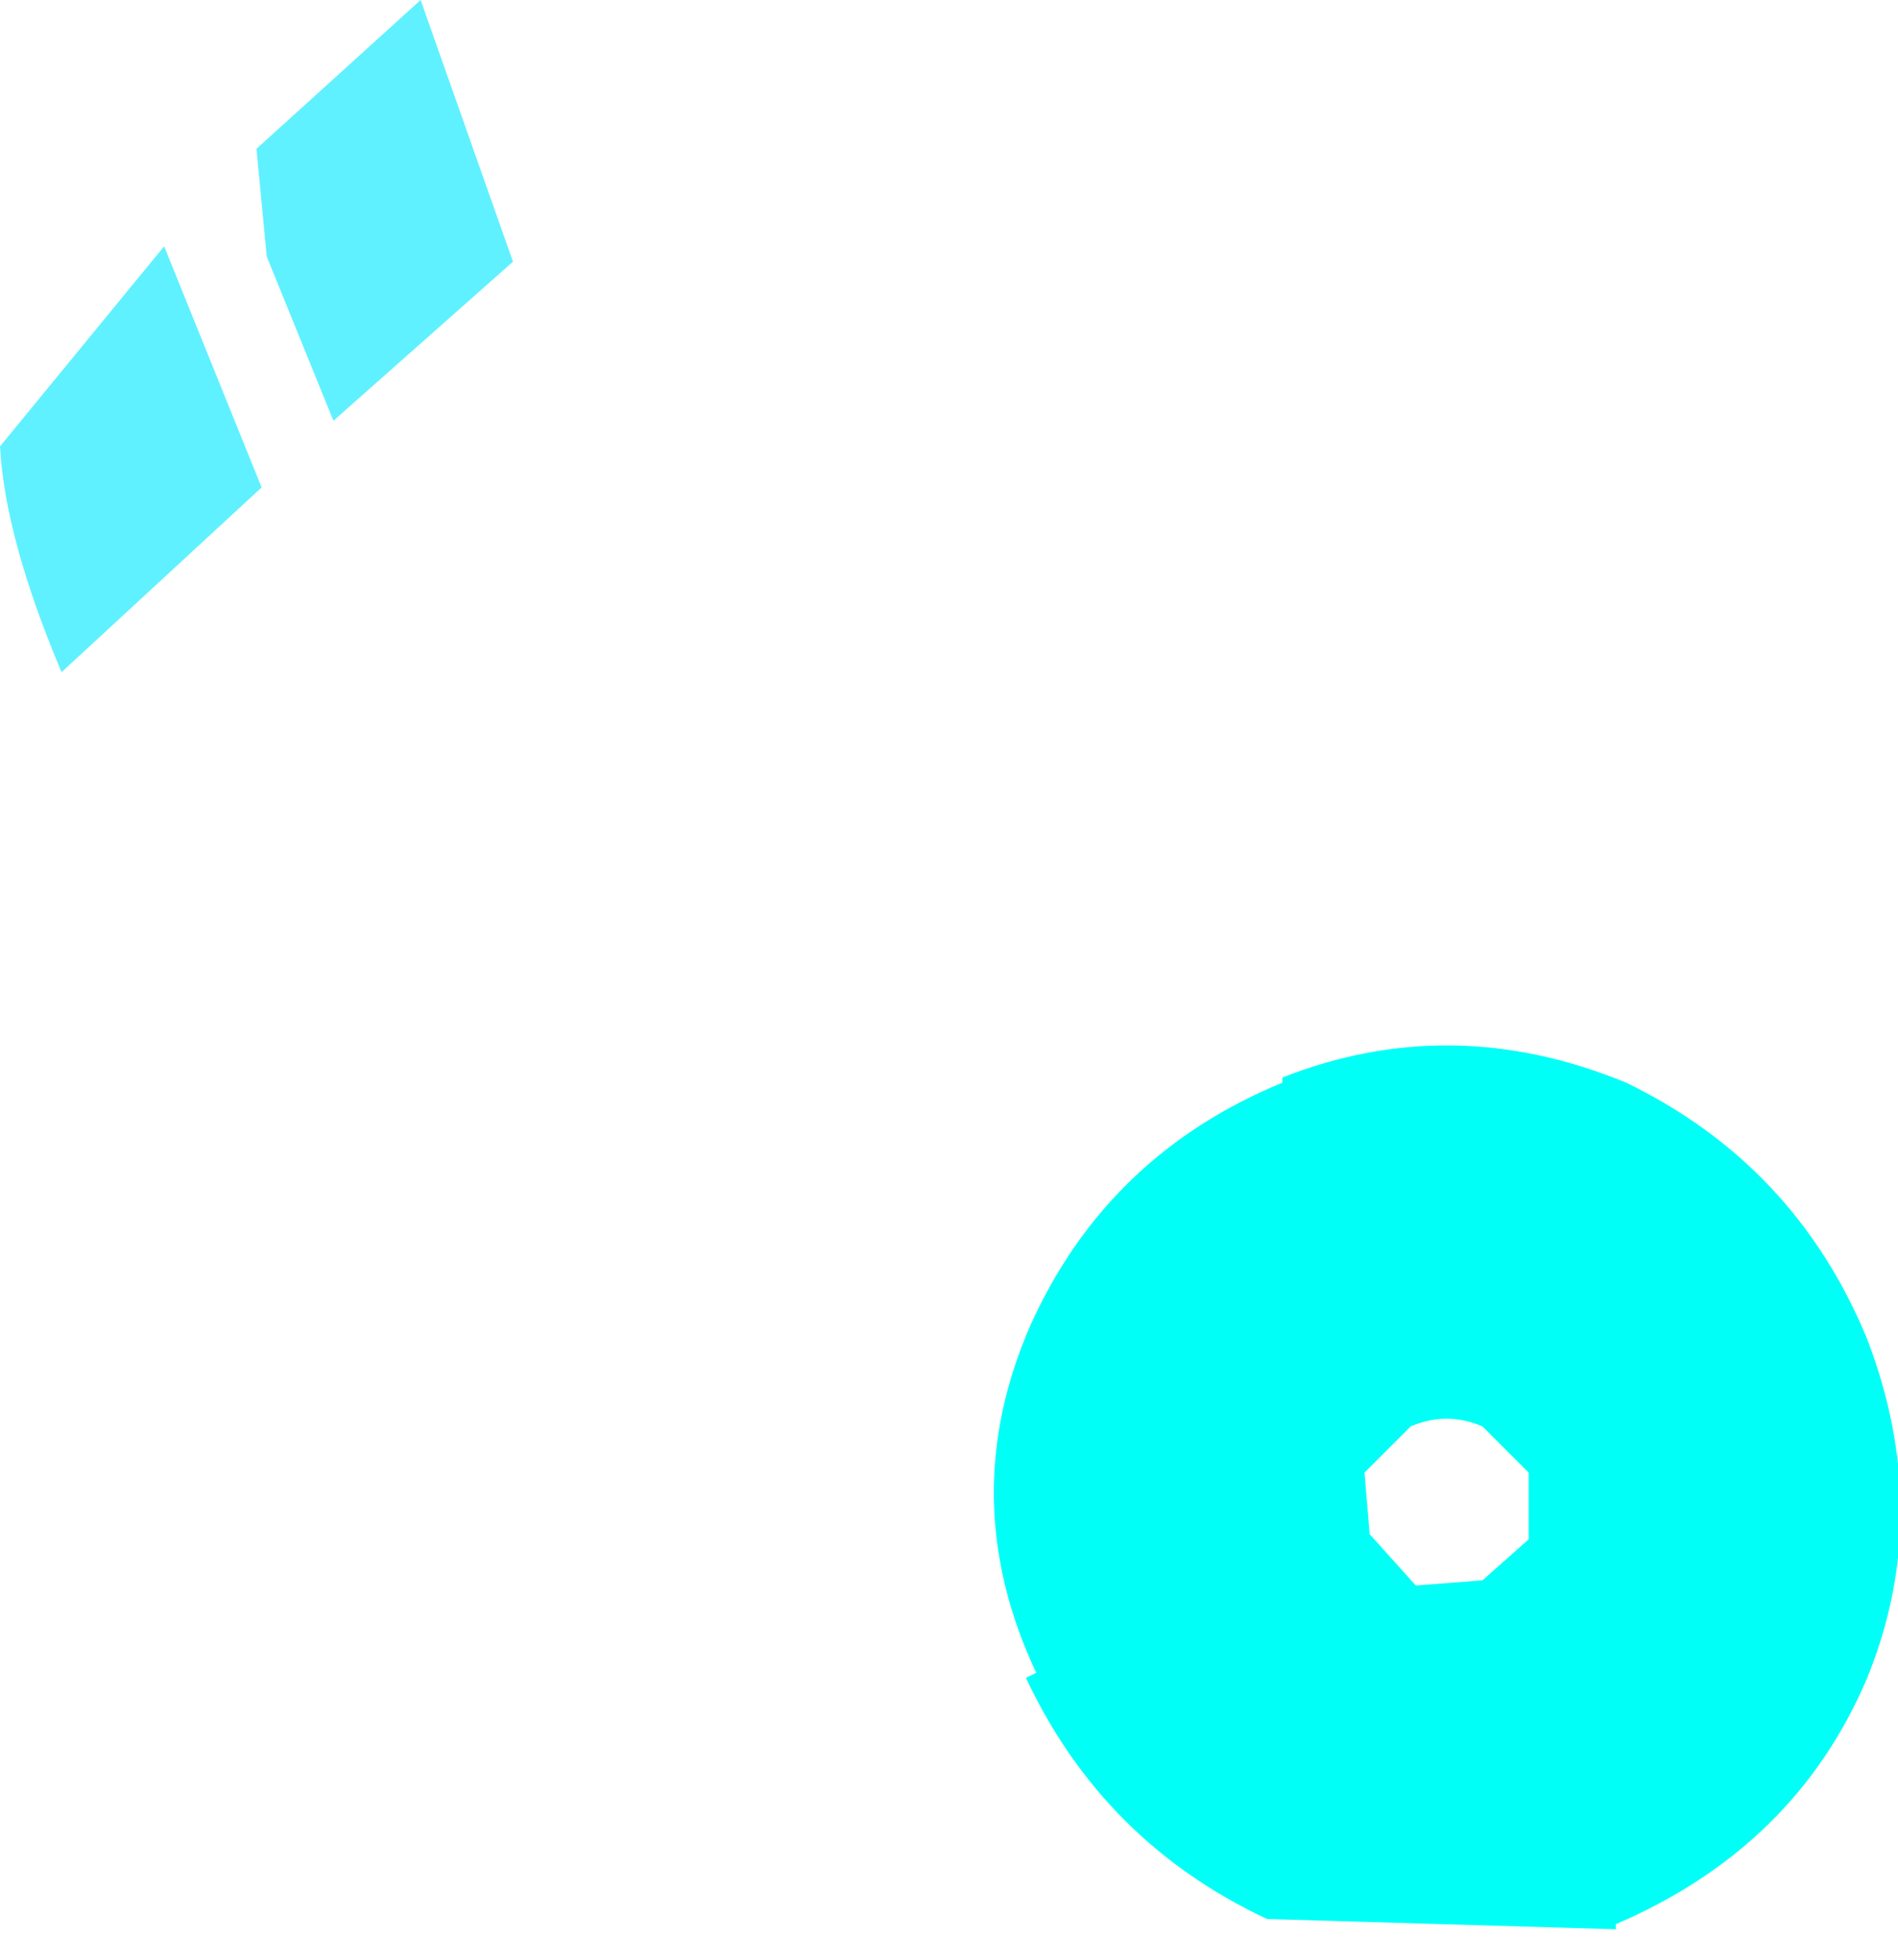 <?xml version="1.0" encoding="UTF-8" standalone="no"?>
<svg xmlns:xlink="http://www.w3.org/1999/xlink" height="19.1px" width="18.5px" xmlns="http://www.w3.org/2000/svg">
  <g transform="matrix(1.0, 0.0, 0.0, 1.0, 0.0, 9.55)">
    <path d="M2.5 -8.1 L4.1 -9.55 5.0 -7.0 3.25 -5.45 2.6 -7.05 2.5 -8.1 M0.0 -5.2 L1.6 -7.15 2.55 -4.8 0.6 -3.0 Q0.05 -4.3 0.0 -5.2" fill="#5ff1ff" fill-rule="evenodd" stroke="none"/>
    <path d="M12.5 1.0 L12.5 0.95 Q14.15 0.3 15.85 1.0 17.5 1.8 18.2 3.5 18.85 5.2 18.2 6.8 17.5 8.45 15.75 9.2 L15.75 9.25 12.35 9.15 Q10.75 8.4 10.0 6.8 L10.1 6.75 Q9.3 5.05 10.05 3.35 10.8 1.7 12.5 1.0 M14.45 5.85 L14.9 5.45 14.9 4.85 14.9 4.8 14.45 4.35 Q14.1 4.2 13.75 4.35 L13.3 4.8 13.35 5.4 13.8 5.9 14.45 5.85" fill="#00fff7" fill-rule="evenodd" stroke="none"/>
  </g>
</svg>
